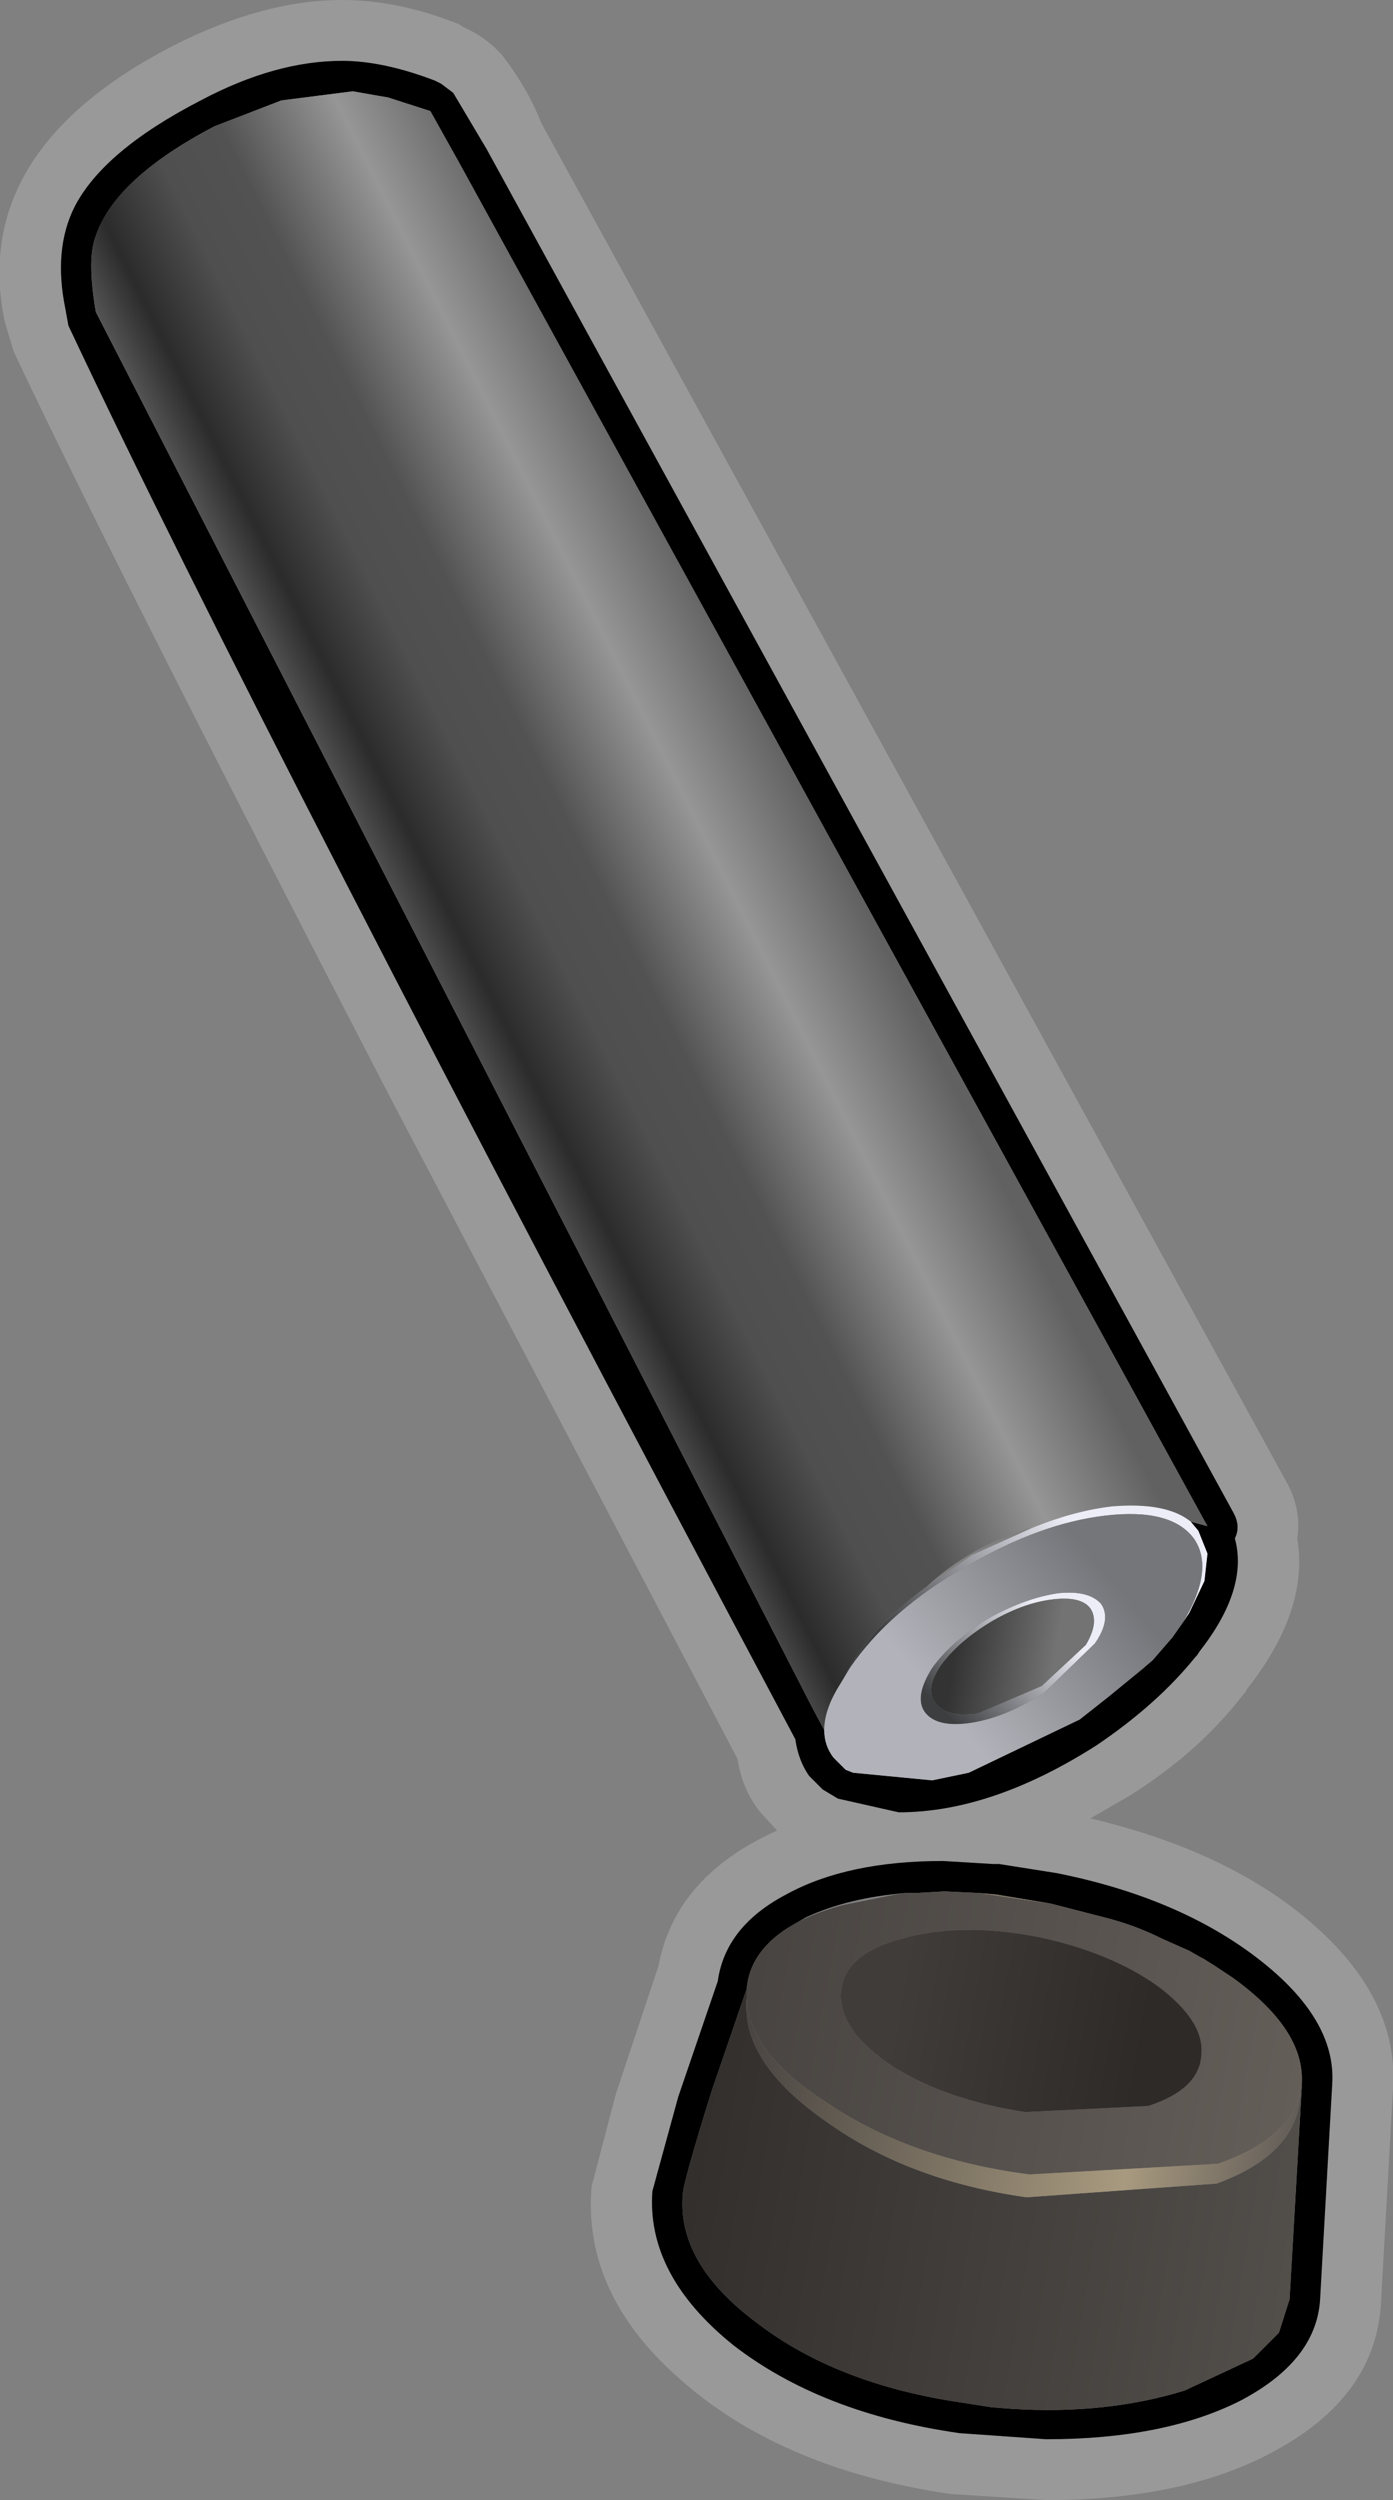 <?xml version="1.0" encoding="UTF-8" standalone="no"?>
<svg xmlns:xlink="http://www.w3.org/1999/xlink" height="82.15px" width="45.8px" xmlns="http://www.w3.org/2000/svg">
  <rect width="100%" height="100%" fill="#808080" stroke="none"/>
  <g transform="matrix(1.0, 0.0, 0.0, 1.0, 0.0, 0.0)">
    <use height="387.55" id="protopost" transform="matrix(1.0, 0.0, 0.0, 1.0, -76.05, -211.15)" width="234.7" xlink:href="#sprite0"/>
  </g>
  <defs>
    <g id="sprite0" transform="matrix(1.0, 0.0, 0.0, 1.0, 66.3, 102.15)">
      <use height="82.15" transform="matrix(1.0, 0.0, 0.0, 1.0, 9.75, 109.0)" width="45.8" xlink:href="#sprite1"/>
    </g>
    <g id="sprite1" transform="matrix(1.0, 0.0, 0.0, 1.0, 0.0, 0.0)">
      <use height="82.15" transform="matrix(1.0, 0.0, 0.0, 1.0, 0.0, 0.0)" width="45.8" xlink:href="#shape0"/>
    </g>
    <g id="shape0" transform="matrix(1.0, 0.0, 0.0, 1.0, 0.0, 0.0)">
      <path d="M15.25 0.9 Q15.95 1.2 16.5 1.8 17.35 2.9 17.8 4.05 L42.3 48.7 Q42.8 49.6 42.65 50.55 43.05 52.9 41.0 55.5 L40.95 55.6 40.9 55.65 Q39.45 57.55 37.15 59.0 L35.85 59.75 Q40.5 60.85 43.25 63.3 46.0 65.75 45.8 68.65 L45.4 75.75 Q45.2 78.65 42.15 80.4 39.15 82.15 34.4 82.15 L31.25 81.95 Q25.8 81.15 22.5 78.3 19.15 75.45 19.45 71.85 L20.25 68.8 21.65 64.6 Q22.2 61.65 25.55 60.15 L25.0 59.55 Q24.4 58.8 24.25 57.8 L12.85 36.1 Q3.7 18.45 0.45 11.55 L0.15 10.55 Q-1.0 4.95 5.7 1.5 8.65 0.0 11.25 0.0 13.1 0.0 15.1 0.8 L15.25 0.9 M11.25 2.0 Q9.05 2.0 6.6 3.3 3.4 4.95 2.45 6.8 1.75 8.2 2.15 10.15 L2.25 10.7 Q8.55 24.1 26.15 57.15 26.25 57.85 26.6 58.35 L27.05 58.8 27.55 59.1 29.55 59.55 Q32.6 59.55 36.05 57.35 38.05 56.0 39.3 54.45 L39.35 54.4 39.45 54.25 Q41.05 52.2 40.6 50.55 40.8 50.15 40.55 49.7 L16.0 4.9 14.9 3.05 14.5 2.75 14.3 2.65 Q12.6 2.0 11.25 2.0 M32.65 61.25 L31.0 61.15 Q27.85 61.15 25.85 62.25 23.85 63.3 23.6 65.1 L22.3 68.9 21.45 72.0 Q21.25 74.75 24.1 77.05 27.0 79.3 31.55 79.95 L34.4 80.15 Q38.25 80.15 40.75 78.9 43.25 77.6 43.4 75.6 L43.8 68.5 Q43.95 66.35 41.35 64.35 38.75 62.35 34.75 61.55 L32.85 61.25 32.65 61.25" fill="url(#gradient0)" fill-rule="evenodd" stroke="none"/>
      <path d="M39.15 50.0 L39.7 50.15 15.1 5.35 14.15 3.65 12.75 3.2 12.45 3.15 11.6 3.0 9.25 3.3 7.05 4.15 Q3.8 5.85 3.15 7.75 2.85 8.5 3.15 10.25 L26.7 56.1 27.1 56.85 Q27.1 57.35 27.4 57.75 L27.8 58.15 28.05 58.25 30.65 58.5 31.85 58.25 35.5 56.5 36.45 55.75 37.55 54.85 37.9 54.55 38.55 53.8 38.9 53.3 39.1 53.0 39.6 51.95 39.7 51.05 39.4 50.3 39.15 50.0 M11.25 2.0 Q12.6 2.0 14.3 2.65 L14.5 2.75 14.9 3.05 16.0 4.9 40.55 49.7 Q40.8 50.15 40.6 50.55 41.05 52.2 39.45 54.25 L39.35 54.4 39.3 54.45 Q38.05 56.0 36.05 57.35 32.6 59.55 29.55 59.55 L27.55 59.1 27.05 58.8 26.6 58.35 Q26.25 57.85 26.15 57.15 8.55 24.1 2.25 10.7 L2.15 10.15 Q1.75 8.2 2.45 6.8 3.4 4.95 6.6 3.3 9.05 2.0 11.25 2.0 M32.65 61.25 L32.85 61.25 34.75 61.55 Q38.75 62.35 41.35 64.35 43.95 66.35 43.8 68.5 L43.4 75.6 Q43.25 77.6 40.75 78.9 38.25 80.15 34.4 80.15 L31.55 79.95 Q27.0 79.3 24.1 77.05 21.25 74.75 21.45 72.0 L22.3 68.9 23.6 65.1 Q23.85 63.3 25.85 62.25 27.85 61.15 31.0 61.15 L32.65 61.25 M29.8 62.2 Q27.9 62.35 26.5 63.0 L25.9 63.35 Q24.65 64.15 24.55 65.35 L23.4 68.7 Q22.45 71.75 22.45 72.1 22.25 74.35 24.85 76.3 27.5 78.35 31.65 78.95 L32.6 79.1 33.25 79.15 Q36.35 79.35 38.95 78.55 L41.2 77.5 42.05 76.65 42.4 75.55 42.8 68.6 42.8 68.45 Q42.9 66.7 40.55 65.0 L39.95 64.6 39.55 64.35 39.45 64.3 39.1 64.1 38.2 63.7 Q37.3 63.25 36.3 63.0 L34.55 62.55 32.75 62.25 32.15 62.2 31.1 62.15 31.0 62.15 30.15 62.2 29.8 62.2" fill="#000000" fill-rule="evenodd" stroke="none"/>
      <path d="M27.1 56.85 L26.7 56.1 3.15 10.25 Q2.85 8.5 3.15 7.75 3.8 5.85 7.05 4.15 L9.25 3.3 11.6 3.0 12.45 3.15 12.75 3.2 14.15 3.65 15.1 5.35 39.7 50.15 39.15 50.0 Q38.35 49.35 36.55 49.5 35.3 49.65 33.95 50.2 31.95 50.75 30.45 52.15 29.0 53.2 28.1 54.5 L27.65 55.3 Q27.1 56.15 27.1 56.85" fill="url(#gradient1)" fill-rule="evenodd" stroke="none"/>
      <path d="M39.15 50.0 L39.4 50.3 39.7 51.05 39.6 51.95 39.1 53.0 38.9 53.3 Q39.95 51.55 39.25 50.55 38.5 49.55 36.35 49.8 34.2 50.05 31.8 51.45 29.25 52.9 27.95 54.8 L27.65 55.3 28.1 54.5 Q29.0 53.2 30.45 52.15 L31.95 51.1 33.95 50.2 Q35.3 49.65 36.55 49.5 38.35 49.35 39.15 50.0" fill="url(#gradient2)" fill-rule="evenodd" stroke="none"/>
      <path d="M35.85 52.85 Q35.55 52.45 34.65 52.55 33.7 52.65 32.65 53.25 31.55 53.9 30.95 54.7 30.4 55.5 30.75 55.95 31.1 56.45 32.15 56.3 L34.25 55.4 35.7 54.05 Q36.15 53.3 35.85 52.85 M36.2 52.7 Q36.55 53.2 36.0 54.0 L34.35 55.6 Q33.15 56.4 32.0 56.6 30.8 56.8 30.4 56.25 30.05 55.75 30.65 54.8 31.3 53.9 32.55 53.15 33.75 52.5 34.8 52.35 35.8 52.25 36.2 52.7" fill="url(#gradient3)" fill-rule="evenodd" stroke="none"/>
      <path d="M38.9 53.3 L38.55 53.8 37.9 54.55 37.55 54.85 36.45 55.75 35.5 56.5 31.85 58.25 30.65 58.5 28.05 58.25 27.8 58.15 27.4 57.75 Q27.1 57.35 27.1 56.85 27.1 56.15 27.65 55.3 L27.95 54.8 Q29.25 52.9 31.8 51.45 34.2 50.05 36.35 49.8 38.5 49.55 39.25 50.55 39.95 51.55 38.9 53.3 M36.2 52.7 Q35.8 52.25 34.8 52.35 33.75 52.5 32.55 53.15 31.3 53.9 30.65 54.8 30.05 55.75 30.4 56.25 30.8 56.8 32.0 56.6 33.15 56.4 34.35 55.6 L36.0 54.0 Q36.55 53.2 36.2 52.7" fill="url(#gradient4)" fill-rule="evenodd" stroke="none"/>
      <path d="M35.85 52.85 Q36.15 53.3 35.7 54.05 L34.25 55.4 32.15 56.3 Q31.1 56.45 30.75 55.95 30.4 55.5 30.95 54.7 31.55 53.9 32.65 53.25 33.7 52.65 34.65 52.55 35.55 52.45 35.85 52.85" fill="url(#gradient5)" fill-rule="evenodd" stroke="none"/>
      <path d="M25.9 63.35 Q26.6 62.9 27.7 62.6 L29.45 62.25 29.8 62.2 30.15 62.2 31.0 62.15 31.1 62.15 32.15 62.2 34.55 62.55 36.3 63.0 Q37.3 63.25 38.2 63.7 L39.1 64.1 39.45 64.3 39.55 64.35 39.95 64.6 40.55 65.0 Q42.9 66.7 42.8 68.45 L42.8 68.6 42.75 68.75 Q42.45 70.25 40.05 71.1 L33.85 71.45 Q29.95 70.95 27.2 69.1 24.6 67.45 24.55 65.65 L24.55 65.35 Q24.65 64.15 25.9 63.35 M27.65 65.45 Q27.55 66.7 29.35 67.9 31.1 69.0 33.7 69.4 L37.75 69.2 Q39.45 68.65 39.5 67.5 39.6 66.4 38.05 65.25 36.5 64.15 34.15 63.65 31.6 63.15 29.65 63.7 27.75 64.2 27.65 65.45" fill="url(#gradient6)" fill-rule="evenodd" stroke="none"/>
      <path d="M27.65 65.45 Q27.75 64.2 29.65 63.7 31.6 63.15 34.15 63.65 36.5 64.15 38.05 65.25 39.6 66.4 39.5 67.5 39.45 68.65 37.75 69.2 L33.7 69.4 Q31.1 69.0 29.35 67.9 27.55 66.7 27.65 65.45" fill="url(#gradient7)" fill-rule="evenodd" stroke="none"/>
      <path d="M24.55 65.35 L24.55 65.65 Q24.35 67.75 27.15 69.7 29.85 71.65 33.75 72.2 L40.0 71.75 Q42.6 70.8 42.75 68.9 L42.75 68.75 42.8 68.6 42.4 75.55 42.05 76.65 41.2 77.5 38.95 78.55 Q36.35 79.35 33.25 79.15 L32.6 79.1 31.65 78.95 Q27.5 78.35 24.85 76.3 22.25 74.35 22.45 72.1 22.45 71.75 23.4 68.7 L24.55 65.35" fill="url(#gradient8)" fill-rule="evenodd" stroke="none"/>
      <path d="M24.55 65.65 Q24.6 67.45 27.2 69.1 29.95 70.95 33.85 71.45 L40.05 71.1 Q42.45 70.25 42.75 68.75 L42.75 68.9 Q42.6 70.8 40.0 71.75 L33.75 72.2 Q29.85 71.65 27.15 69.7 24.35 67.75 24.55 65.65 M34.55 62.55 L32.15 62.2 32.75 62.25 34.55 62.55" fill="url(#gradient9)" fill-rule="evenodd" stroke="none"/>
    </g>
    <linearGradient gradientTransform="matrix(0.028, 0.0, 0.0, -0.028, 22.9, 41.05)" gradientUnits="userSpaceOnUse" id="gradient0" spreadMethod="pad" x1="-819.2" x2="819.2">
      <stop offset="0.078" stop-color="#ffffff" stop-opacity="0.2"/>
      <stop offset="0.4" stop-color="#ffffff" stop-opacity="0.2"/>
    </linearGradient>
    <linearGradient gradientTransform="matrix(-0.008, 0.004, -0.004, -0.008, 20.2, 29.75)" gradientUnits="userSpaceOnUse" id="gradient1" spreadMethod="pad" x1="-819.2" x2="819.2">
      <stop offset="0.0" stop-color="#616161"/>
      <stop offset="0.251" stop-color="#969696"/>
      <stop offset="0.51" stop-color="#525252"/>
      <stop offset="0.663" stop-color="#4f4f4f"/>
      <stop offset="0.839" stop-color="#2b2b2b"/>
      <stop offset="1.0" stop-color="#696969"/>
    </linearGradient>
    <linearGradient gradientTransform="matrix(-0.003, 0.003, -0.006, -0.006, 33.8, 53.55)" gradientUnits="userSpaceOnUse" id="gradient2" spreadMethod="pad" x1="-819.2" x2="819.2">
      <stop offset="0.0" stop-color="#ededf7"/>
      <stop offset="1.0" stop-color="#3d3e40"/>
    </linearGradient>
    <linearGradient gradientTransform="matrix(-0.002, 0.002, -0.003, -0.003, 32.8, 54.75)" gradientUnits="userSpaceOnUse" id="gradient3" spreadMethod="pad" x1="-819.2" x2="819.2">
      <stop offset="0.0" stop-color="#ededf7"/>
      <stop offset="1.0" stop-color="#3d3e40"/>
    </linearGradient>
    <linearGradient gradientTransform="matrix(0.003, -0.003, 0.005, 0.006, 33.75, 53.95)" gradientUnits="userSpaceOnUse" id="gradient4" spreadMethod="pad" x1="-819.2" x2="819.2">
      <stop offset="0.0" stop-color="#b2b2ba"/>
      <stop offset="1.0" stop-color="#75767a"/>
    </linearGradient>
    <linearGradient gradientTransform="matrix(-0.002, -3.0E-4, 6.0E-4, -0.004, 32.95, 55.0)" gradientUnits="userSpaceOnUse" id="gradient5" spreadMethod="pad" x1="-819.2" x2="819.2">
      <stop offset="0.0" stop-color="#737373"/>
      <stop offset="1.0" stop-color="#333333"/>
    </linearGradient>
    <linearGradient gradientTransform="matrix(-0.011, -0.002, 0.002, -0.011, 33.7, 66.9)" gradientUnits="userSpaceOnUse" id="gradient6" spreadMethod="pad" x1="-819.2" x2="819.2">
      <stop offset="0.0" stop-color="#645e59"/>
      <stop offset="1.0" stop-color="#484441"/>
    </linearGradient>
    <linearGradient gradientTransform="matrix(0.005, 9.0E-4, -9.0E-4, 0.005, 33.55, 66.45)" gradientUnits="userSpaceOnUse" id="gradient7" spreadMethod="pad" x1="-819.2" x2="819.2">
      <stop offset="0.0" stop-color="#403c39"/>
      <stop offset="1.0" stop-color="#2d2a28"/>
    </linearGradient>
    <linearGradient gradientTransform="matrix(-0.012, -0.002, 0.002, -0.012, 32.75, 72.15)" gradientUnits="userSpaceOnUse" id="gradient8" spreadMethod="pad" x1="-819.2" x2="819.2">
      <stop offset="0.0" stop-color="#524e4a"/>
      <stop offset="1.0" stop-color="#322f2d"/>
    </linearGradient>
    <linearGradient gradientTransform="matrix(-0.011, -0.002, 0.002, -0.012, 33.65, 67.3)" gradientUnits="userSpaceOnUse" id="gradient9" spreadMethod="pad" x1="-819.2" x2="819.2">
      <stop offset="0.0" stop-color="#645e59"/>
      <stop offset="0.282" stop-color="#a89a7f"/>
      <stop offset="1.0" stop-color="#484441"/>
    </linearGradient>
  </defs>
</svg>
